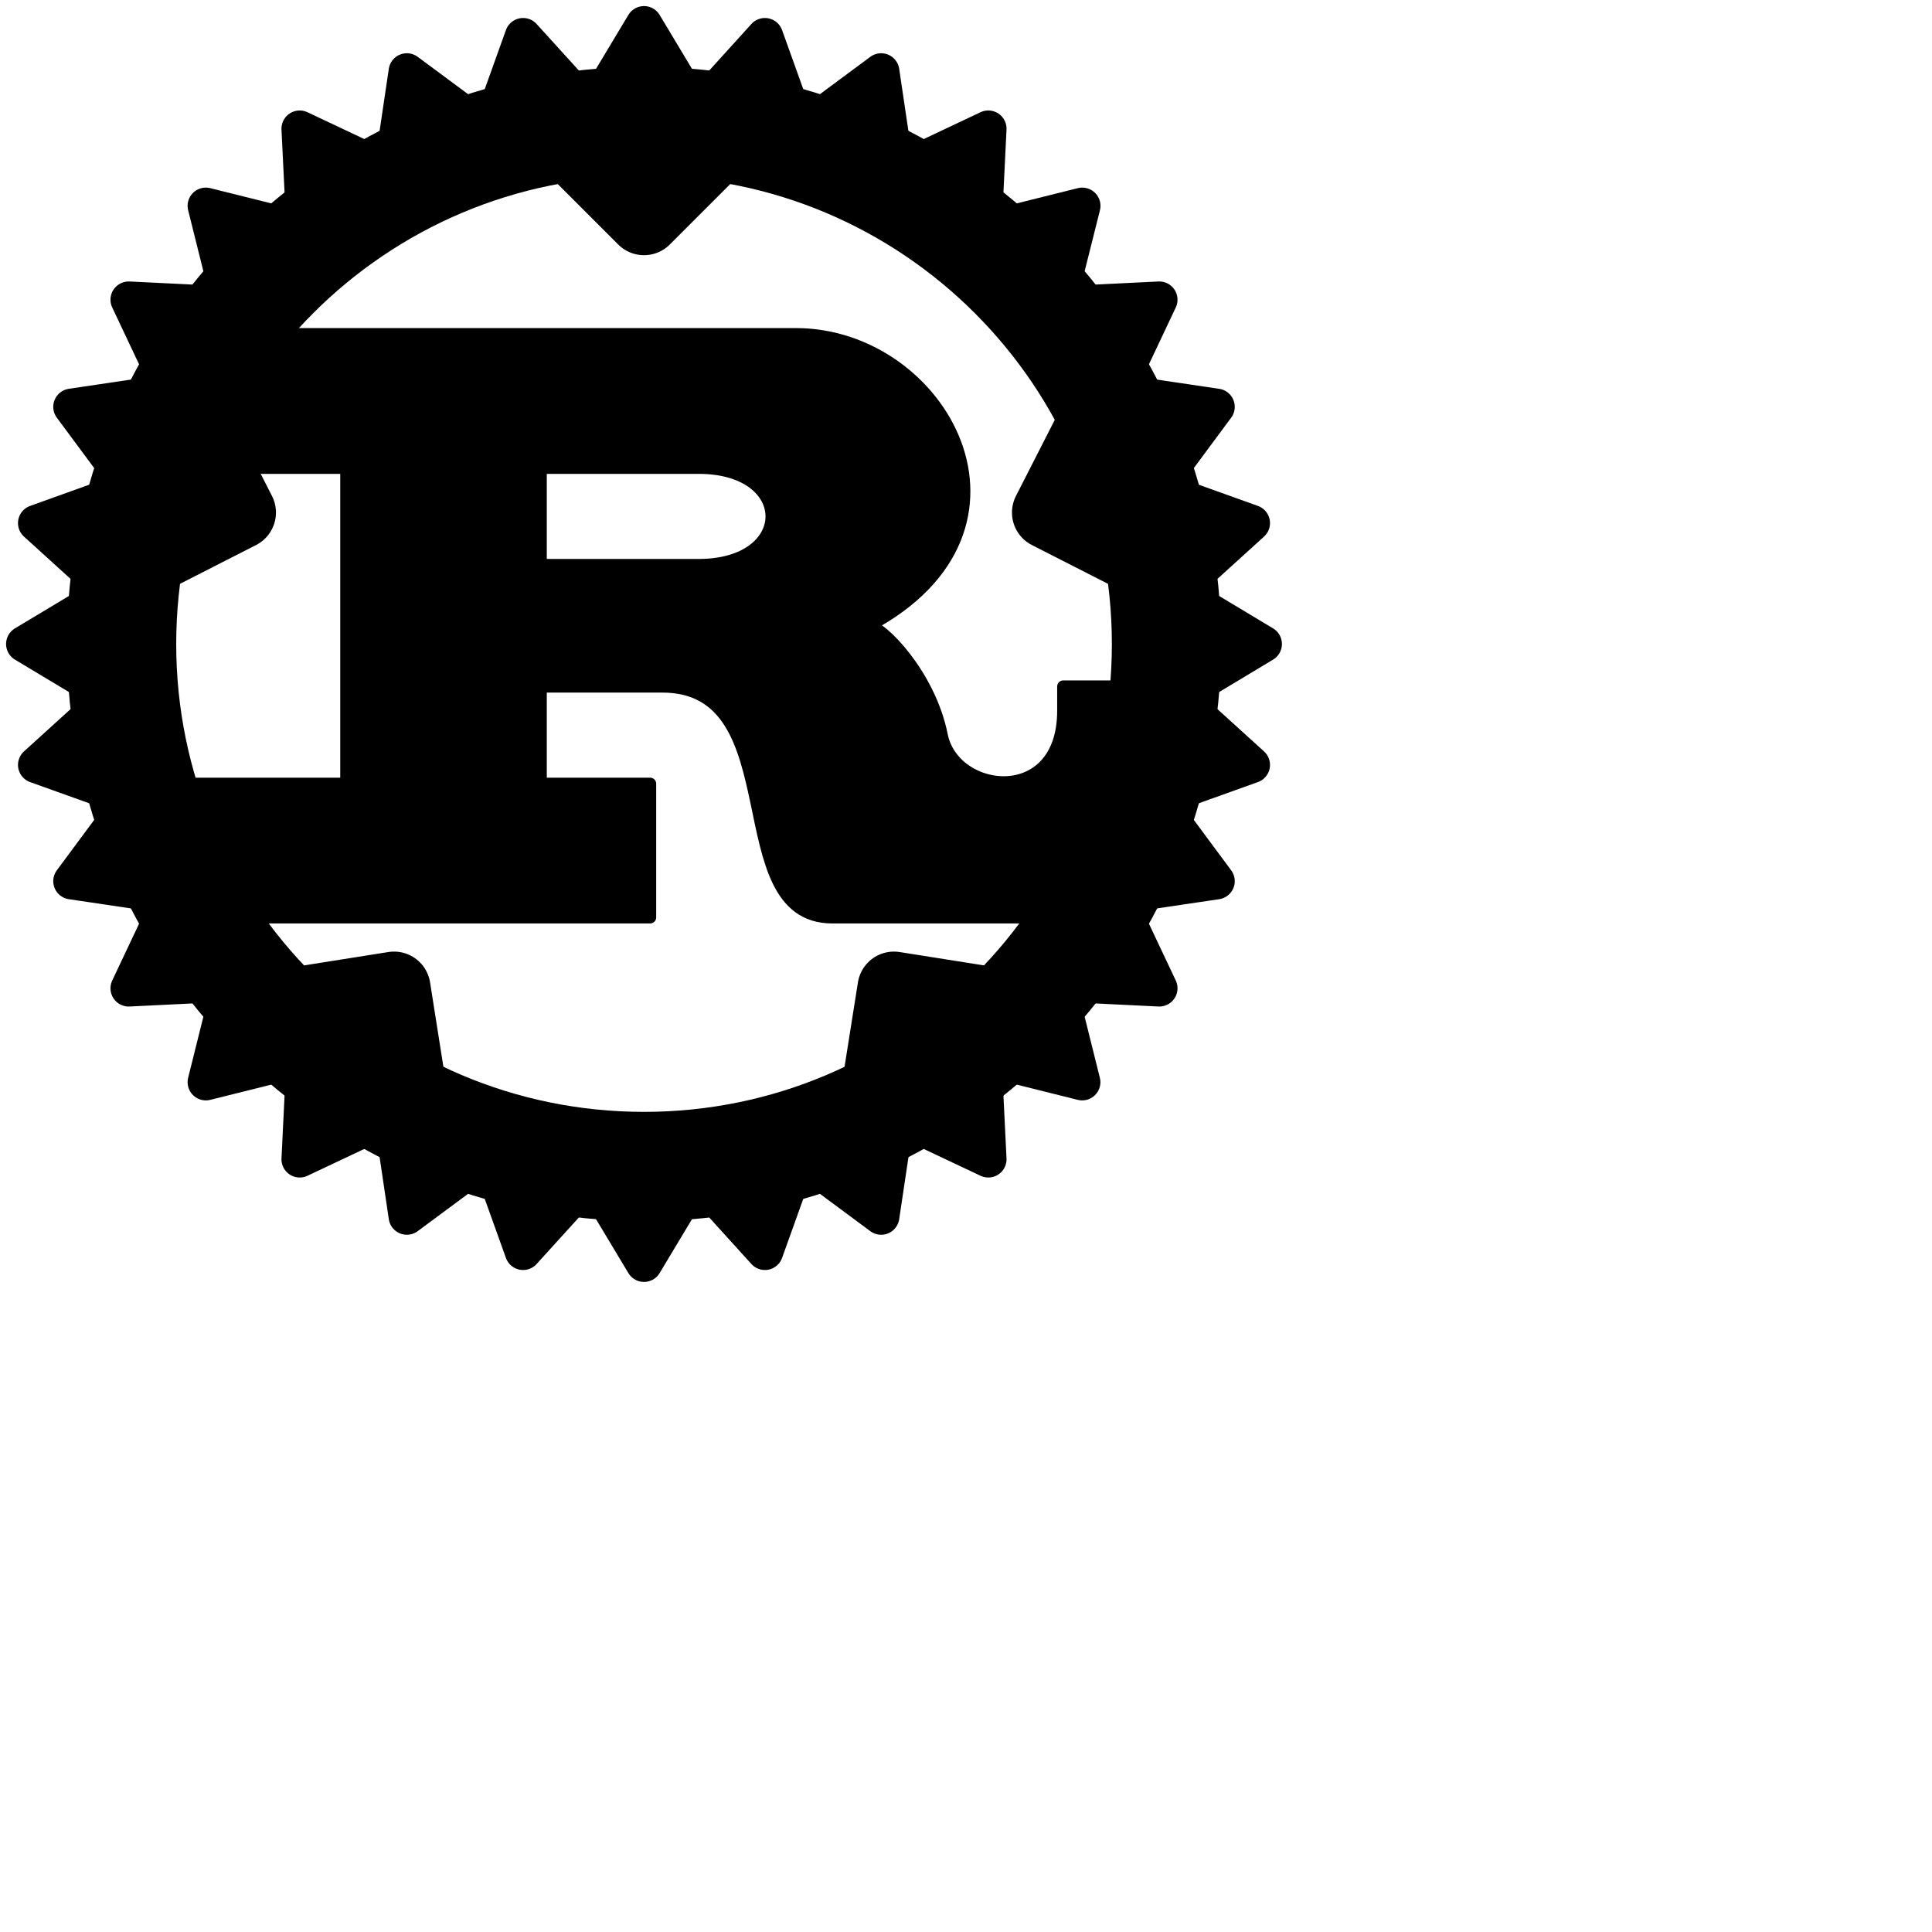 <svg data-testid="geist-icon" height="16" stroke-linejoin="round" style="color: currentColor" viewBox="0 0 24 24" width="16">
                                <path d="M6.717 5.811H8.679C9.887 5.811 9.887 7.019 8.679 7.019H6.717V5.811ZM2.038 11.396H8.076V9.736H6.717V8.528H8.227C9.887 8.528 8.981 11.396 10.34 11.396H14.113V8.528H13.208V8.83C13.208 10.038 11.849 9.887 11.698 9.132C11.547 8.377 10.944 7.774 10.793 7.774C13.057 6.566 11.698 4.151 9.887 4.151H2.793V5.811H4.302V9.736H2.038V11.396Z" fill="currentColor" stroke="currentColor" stroke-width="0.151" stroke-linejoin="round"></path>
                                <path d="M8 14.491C11.585 14.491 14.491 11.585 14.491 8C14.491 4.415 11.585 1.509 8 1.509C4.415 1.509 1.51 4.415 1.51 8C1.51 11.585 4.415 14.491 8 14.491Z" stroke="currentColor" stroke-width="1.358" fill="transparent"></path>
                                <path d="M14.944 8.453L15.698 8L14.944 7.547V8.453Z" fill="currentColor" stroke="currentColor" stroke-width="0.453" stroke-linejoin="round"></path>
                                <path d="M14.722 9.799L15.55 9.502L14.898 8.91L14.722 9.799Z" fill="currentColor" stroke="currentColor" stroke-width="0.453" stroke-linejoin="round"></path>
                                <path d="M14.242 11.075L15.112 10.946L14.588 10.239L14.242 11.075Z" fill="currentColor" stroke="currentColor" stroke-width="0.453" stroke-linejoin="round"></path>
                                <path d="M13.522 12.234L14.401 12.277L14.025 11.481L13.522 12.234Z" fill="currentColor" stroke="currentColor" stroke-width="0.453" stroke-linejoin="round"></path>
                                <path d="M12.59 13.23L13.443 13.443L13.23 12.589L12.59 13.23Z" fill="currentColor" stroke="currentColor" stroke-width="0.453" stroke-linejoin="round"></path>
                                <path d="M11.481 14.025L12.277 14.401L12.234 13.522L11.481 14.025Z" fill="currentColor" stroke="currentColor" stroke-width="0.453" stroke-linejoin="round"></path>
                                <path d="M10.239 14.588L10.946 15.112L11.076 14.242L10.239 14.588Z" fill="currentColor" stroke="currentColor" stroke-width="0.453" stroke-linejoin="round"></path>
                                <path d="M8.911 14.898L9.502 15.55L9.799 14.722L8.911 14.898Z" fill="currentColor" stroke="currentColor" stroke-width="0.453" stroke-linejoin="round"></path>
                                <path d="M7.547 14.943L8 15.698L8.453 14.943H7.547Z" fill="currentColor" stroke="currentColor" stroke-width="0.453" stroke-linejoin="round"></path>
                                <path d="M6.201 14.722L6.498 15.55L7.09 14.898L6.201 14.722Z" fill="currentColor" stroke="currentColor" stroke-width="0.453" stroke-linejoin="round"></path>
                                <path d="M4.925 14.242L5.054 15.112L5.761 14.588L4.925 14.242Z" fill="currentColor" stroke="currentColor" stroke-width="0.453" stroke-linejoin="round"></path>
                                <path d="M3.766 13.522L3.723 14.401L4.519 14.025L3.766 13.522Z" fill="currentColor" stroke="currentColor" stroke-width="0.453" stroke-linejoin="round"></path>
                                <path d="M2.77 12.589L2.557 13.443L3.411 13.23L2.77 12.589Z" fill="currentColor" stroke="currentColor" stroke-width="0.453" stroke-linejoin="round"></path>
                                <path d="M1.975 11.481L1.599 12.277L2.479 12.234L1.975 11.481Z" fill="currentColor" stroke="currentColor" stroke-width="0.453" stroke-linejoin="round"></path>
                                <path d="M1.412 10.239L0.888 10.946L1.759 11.075L1.412 10.239Z" fill="currentColor" stroke="currentColor" stroke-width="0.453" stroke-linejoin="round"></path>
                                <path d="M1.102 8.91L0.45 9.502L1.279 9.799L1.102 8.91Z" fill="currentColor" stroke="currentColor" stroke-width="0.453" stroke-linejoin="round"></path>
                                <path d="M1.057 7.547L0.302 8L1.057 8.453V7.547Z" fill="currentColor" stroke="currentColor" stroke-width="0.453" stroke-linejoin="round"></path>
                                <path d="M1.278 6.201L0.45 6.498L1.102 7.09L1.278 6.201Z" fill="currentColor" stroke="currentColor" stroke-width="0.453" stroke-linejoin="round"></path>
                                <path d="M1.758 4.925L0.888 5.054L1.412 5.761L1.758 4.925Z" fill="currentColor" stroke="currentColor" stroke-width="0.453" stroke-linejoin="round"></path>
                                <path d="M2.478 3.766L1.599 3.723L1.975 4.519L2.478 3.766Z" fill="currentColor" stroke="currentColor" stroke-width="0.453" stroke-linejoin="round"></path>
                                <path d="M3.411 2.77L2.557 2.557L2.77 3.41L3.411 2.77Z" fill="currentColor" stroke="currentColor" stroke-width="0.453" stroke-linejoin="round"></path>
                                <path d="M4.519 1.975L3.723 1.599L3.766 2.478L4.519 1.975Z" fill="currentColor" stroke="currentColor" stroke-width="0.453" stroke-linejoin="round"></path>
                                <path d="M5.761 1.412L5.054 0.888L4.925 1.758L5.761 1.412Z" fill="currentColor" stroke="currentColor" stroke-width="0.453" stroke-linejoin="round"></path>
                                <path d="M7.09 1.102L6.498 0.45L6.201 1.278L7.09 1.102Z" fill="currentColor" stroke="currentColor" stroke-width="0.453" stroke-linejoin="round"></path>
                                <path d="M8.453 1.057L8 0.302L7.547 1.057L8.453 1.057Z" fill="currentColor" stroke="currentColor" stroke-width="0.453" stroke-linejoin="round"></path>
                                <path d="M9.799 1.278L9.502 0.45L8.911 1.102L9.799 1.278Z" fill="currentColor" stroke="currentColor" stroke-width="0.453" stroke-linejoin="round"></path>
                                <path d="M11.075 1.758L10.946 0.888L10.239 1.412L11.075 1.758Z" fill="currentColor" stroke="currentColor" stroke-width="0.453" stroke-linejoin="round"></path>
                                <path d="M12.234 2.478L12.277 1.599L11.481 1.975L12.234 2.478Z" fill="currentColor" stroke="currentColor" stroke-width="0.453" stroke-linejoin="round"></path>
                                <path d="M13.23 3.41L13.444 2.557L12.59 2.77L13.23 3.41Z" fill="currentColor" stroke="currentColor" stroke-width="0.453" stroke-linejoin="round"></path>
                                <path d="M14.025 4.519L14.401 3.723L13.522 3.766L14.025 4.519Z" fill="currentColor" stroke="currentColor" stroke-width="0.453" stroke-linejoin="round"></path>
                                <path d="M14.588 5.761L15.112 5.054L14.242 4.925L14.588 5.761Z" fill="currentColor" stroke="currentColor" stroke-width="0.453" stroke-linejoin="round"></path>
                                <path d="M14.898 7.09L15.55 6.498L14.722 6.201L14.898 7.09Z" fill="currentColor" stroke="currentColor" stroke-width="0.453" stroke-linejoin="round"></path>
                                <path d="M6.943 1.66L8 2.717L9.057 1.66H6.943Z" fill="currentColor" stroke="currentColor" stroke-width="0.906" stroke-linejoin="round"></path>
                                <path d="M13.703 5.036L13.024 6.367L14.356 7.046L13.703 5.036Z" fill="currentColor" stroke="currentColor" stroke-width="0.906" stroke-linejoin="round"></path>
                                <path d="M12.581 12.508L11.105 12.274L10.871 13.75L12.581 12.508Z" fill="currentColor" stroke="currentColor" stroke-width="0.906" stroke-linejoin="round"></path>
                                <path d="M5.128 13.75L4.895 12.274L3.419 12.508L5.128 13.75Z" fill="currentColor" stroke="currentColor" stroke-width="0.906" stroke-linejoin="round"></path>
                                <path d="M1.644 7.046L2.975 6.367L2.297 5.036L1.644 7.046Z" fill="currentColor" stroke="currentColor" stroke-width="0.906" stroke-linejoin="round"></path>
                              </svg>